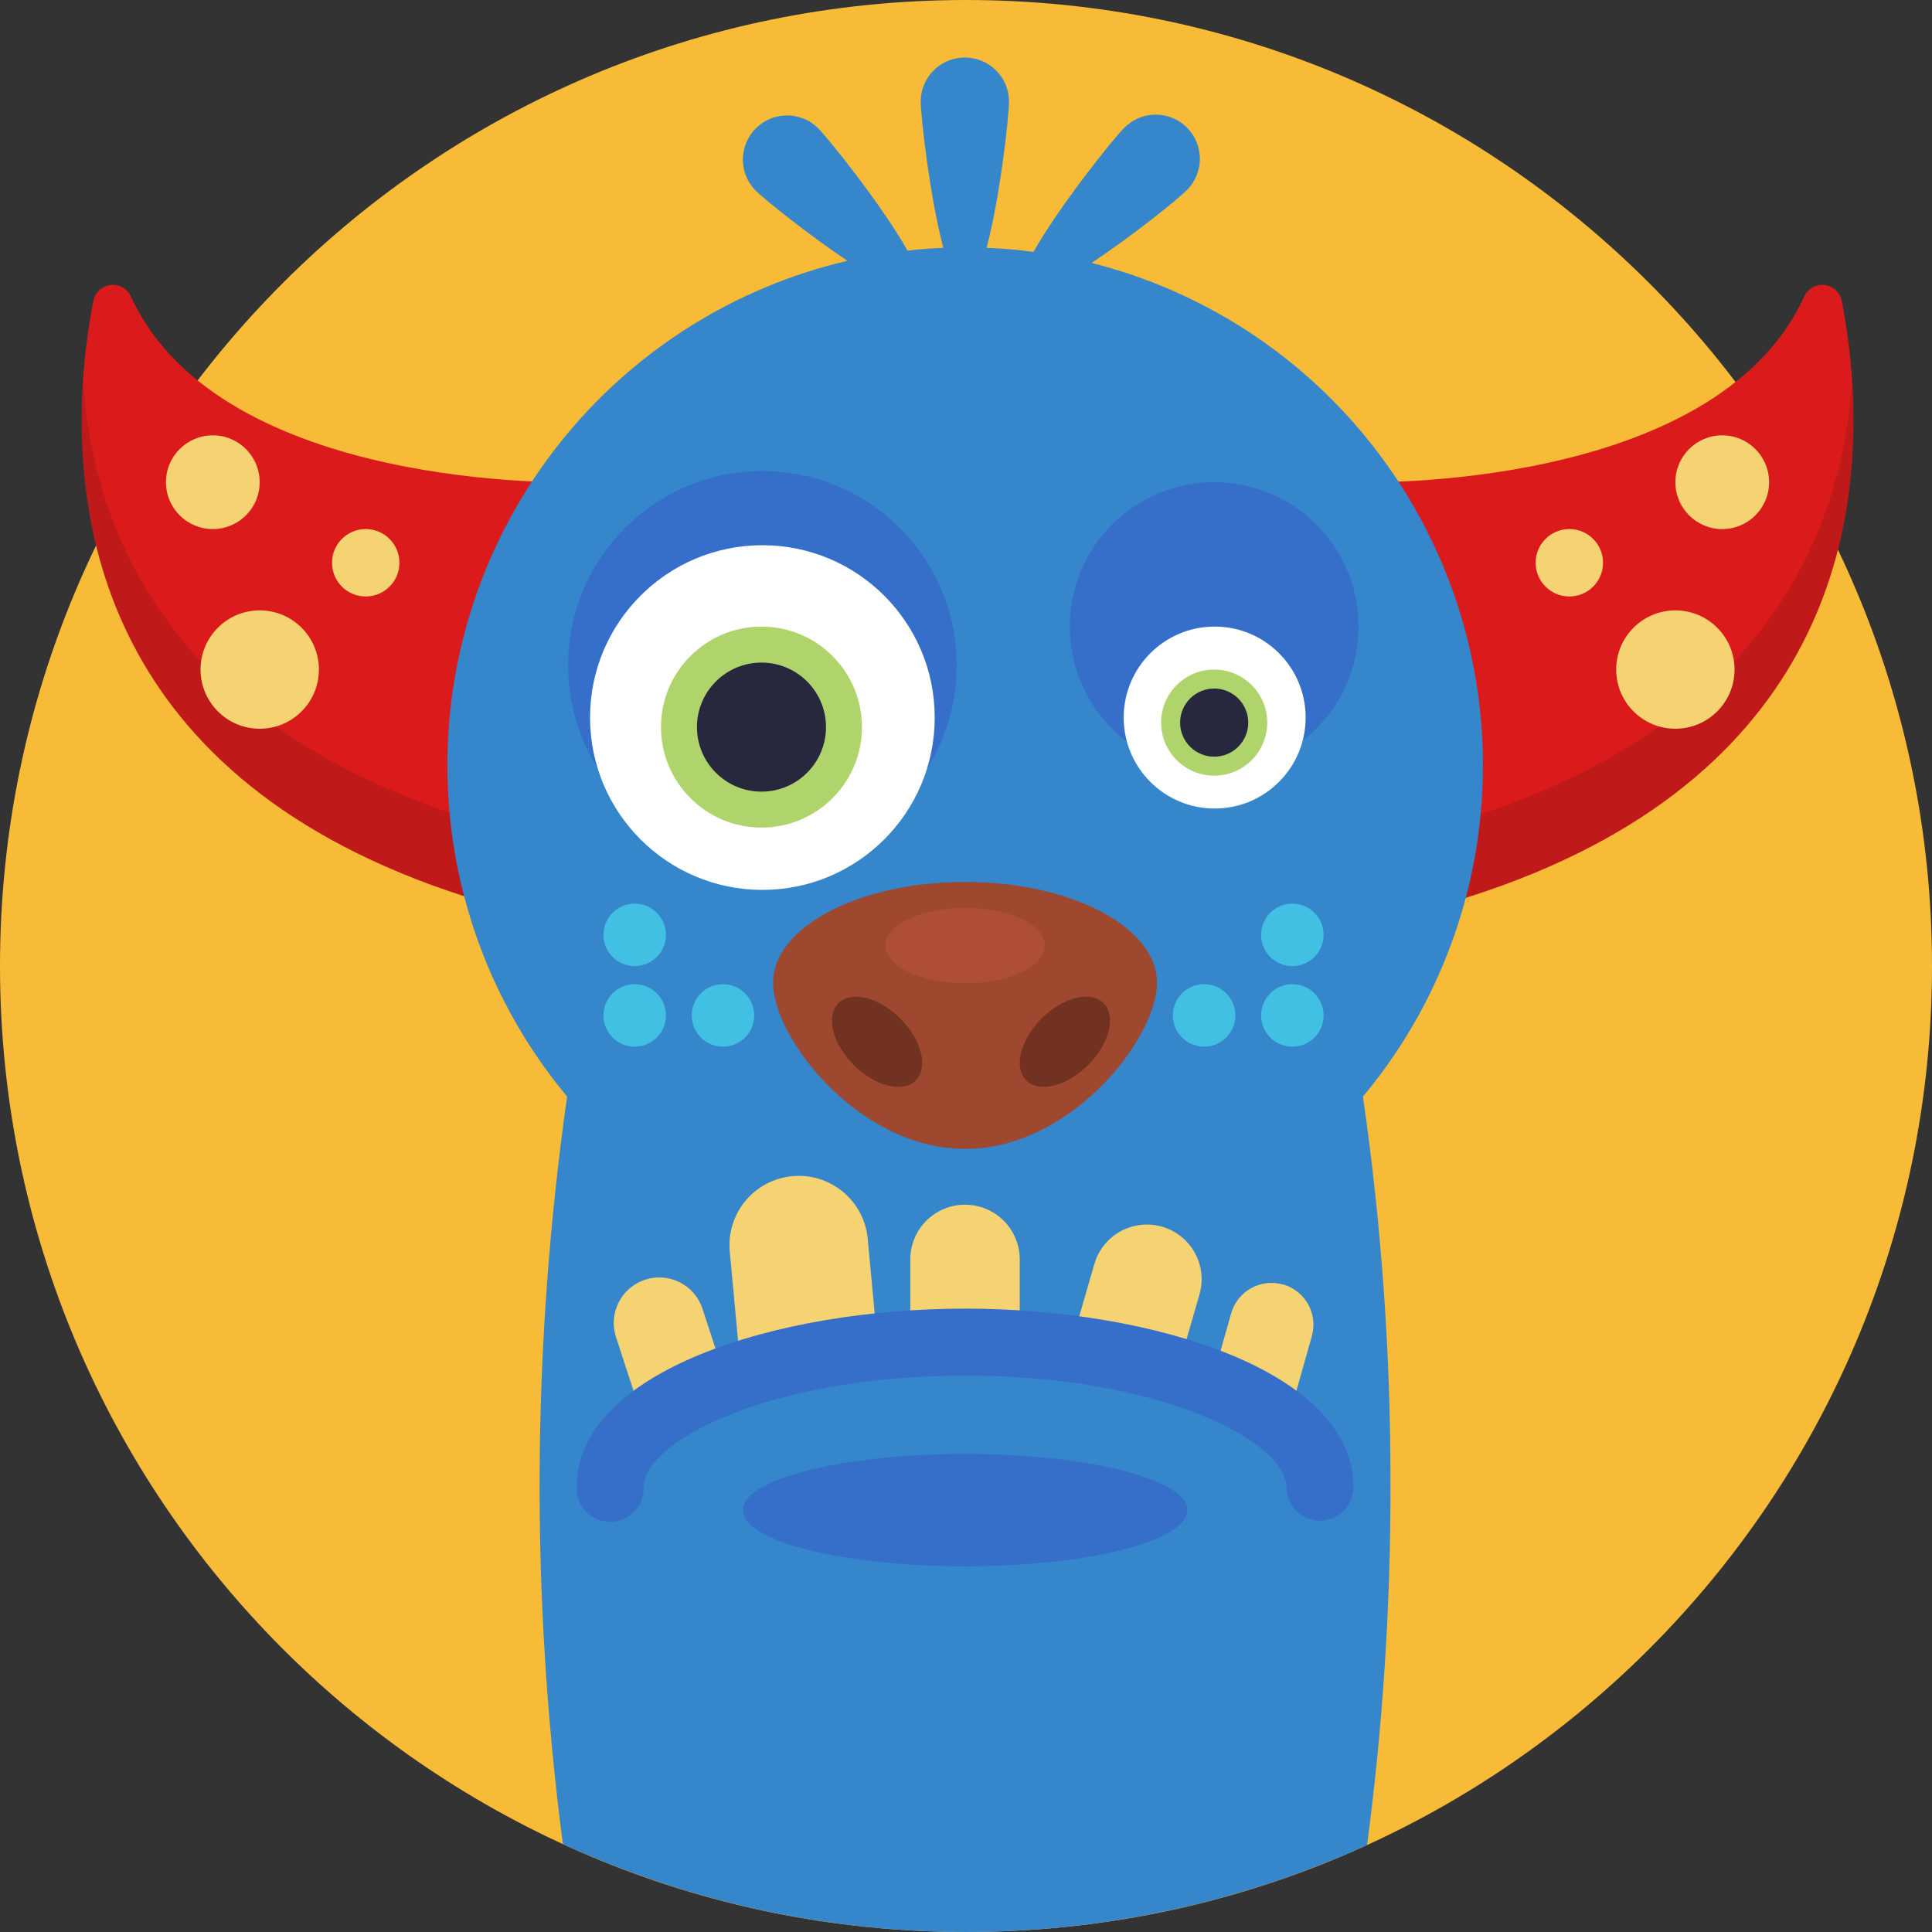 <svg width="512" height="512" viewBox="0 0 512 512" fill="none" xmlns="http://www.w3.org/2000/svg">
<rect x="0" y="0" width="512" height="512" fill="#333333" stroke="none"/>
<g clip-path="url(#clip0_809_2054)">
<path d="M256 512C397.385 512 512 397.385 512 256C512 114.615 397.385 0 256 0C114.615 0 0 114.615 0 256C0 397.385 114.615 512 256 512Z" fill="#F7BB38"/>
<path d="M152.82 127.79C152.82 127.79 58.58 130.56 34.74 78.68C34.294 77.645 33.527 76.781 32.553 76.215C31.579 75.648 30.449 75.409 29.329 75.534C28.209 75.658 27.159 76.139 26.332 76.905C25.506 77.671 24.948 78.683 24.74 79.79C17.04 119.2 14.38 208.79 137.42 240.59L152.82 127.79Z" fill="#DB1B1B"/>
<path d="M152.82 128.88L137.44 241.68C32.76 214.6 19.06 145.73 22.05 101.52C25.05 144.2 48.12 197.71 137.44 220.82L150 128.9C151.82 128.92 152.82 128.88 152.82 128.88Z" fill="#BF1919"/>
<path d="M56.4 140.21C63.259 140.21 68.82 134.649 68.82 127.79C68.82 120.931 63.259 115.37 56.4 115.37C49.541 115.37 43.98 120.931 43.98 127.79C43.98 134.649 49.541 140.21 56.4 140.21Z" fill="#F6D372"/>
<path d="M96.92 158.07C101.852 158.07 105.85 154.072 105.85 149.14C105.85 144.208 101.852 140.21 96.92 140.21C91.988 140.21 87.99 144.208 87.99 149.14C87.99 154.072 91.988 158.07 96.92 158.07Z" fill="#F6D372"/>
<path d="M68.83 193.12C77.49 193.12 84.51 186.1 84.51 177.44C84.51 168.78 77.49 161.76 68.83 161.76C60.17 161.76 53.15 168.78 53.15 177.44C53.15 186.1 60.17 193.12 68.83 193.12Z" fill="#F6D372"/>
<path d="M360 127.79C360 127.79 454.25 130.56 478.09 78.68C478.536 77.645 479.302 76.781 480.277 76.215C481.251 75.648 482.381 75.409 483.501 75.534C484.621 75.658 485.671 76.139 486.497 76.905C487.324 77.671 487.882 78.683 488.09 79.79C495.79 119.2 498.45 208.79 375.4 240.59L360 127.79Z" fill="#DB1B1B"/>
<path d="M360 128.88L375.38 241.68C480.07 214.6 493.77 145.68 490.78 101.52C487.78 144.2 464.7 197.71 375.38 220.82L362.85 128.9C361 128.92 360 128.88 360 128.88Z" fill="#BF1919"/>
<path d="M456.41 140.21C463.269 140.21 468.83 134.649 468.83 127.79C468.83 120.931 463.269 115.37 456.41 115.37C449.55 115.37 443.99 120.931 443.99 127.79C443.99 134.649 449.55 140.21 456.41 140.21Z" fill="#F6D372"/>
<path d="M415.89 158.07C420.822 158.07 424.82 154.072 424.82 149.14C424.82 144.208 420.822 140.21 415.89 140.21C410.958 140.21 406.96 144.208 406.96 149.14C406.96 154.072 410.958 158.07 415.89 158.07Z" fill="#F6D372"/>
<path d="M443.99 193.12C452.65 193.12 459.67 186.1 459.67 177.44C459.67 168.78 452.65 161.76 443.99 161.76C435.33 161.76 428.31 168.78 428.31 177.44C428.31 186.1 435.33 193.12 443.99 193.12Z" fill="#F6D372"/>
<path d="M393 202.78C393 207.167 392.797 211.5 392.39 215.78C391.727 222.847 390.513 229.852 388.76 236.73C388.66 237.13 388.56 237.53 388.45 237.92C383.328 257.262 374.027 275.244 361.2 290.6C366.122 324.711 368.558 359.135 368.49 393.6C368.543 425.486 366.472 457.34 362.29 488.95C328.823 504.182 292.473 512.043 255.703 512C218.933 511.957 182.601 504.011 149.17 488.7C140.584 422.92 140.961 356.279 150.29 290.6C137.39 275.125 128.071 256.988 123 237.49C122.89 237.09 122.78 236.69 122.68 236.29C120.959 229.408 119.772 222.404 119.13 215.34C118.75 211.2 118.56 207.013 118.56 202.78C118.562 171.811 129.036 141.752 148.279 117.487C167.523 93.222 194.405 76.177 224.56 69.12C214 62 202.58 52.85 200.09 50.36C197.987 48.145 196.833 45.197 196.873 42.144C196.913 39.09 198.145 36.173 200.305 34.015C202.464 31.856 205.382 30.626 208.436 30.588C211.489 30.55 214.437 31.706 216.65 33.81C219.81 37 233.71 54.4 240.5 66.4C243.63 66.05 246.8 65.81 249.99 65.68C246.44 52.31 243.99 30.99 243.99 26.61C244.079 23.565 245.351 20.674 247.537 18.552C249.722 16.429 252.649 15.242 255.695 15.242C258.742 15.242 261.668 16.429 263.853 18.552C266.039 20.674 267.311 23.565 267.4 26.61C267.4 30.99 265.01 52.31 261.46 65.68C265.647 65.847 269.79 66.203 273.89 66.75C280.65 54.75 294.8 37 298 33.81C300.195 31.615 303.171 30.382 306.275 30.382C309.379 30.382 312.355 31.615 314.55 33.81C316.745 36.005 317.978 38.981 317.978 42.085C317.978 45.189 316.745 48.165 314.55 50.36C312 52.92 300.09 62.51 289.28 69.68C318.921 77.149 345.22 94.299 364.009 118.409C382.797 142.52 393 172.213 393 202.78Z" fill="#3586CB"/>
<path d="M255.75 319.26C259.593 319.26 263.278 320.787 265.996 323.504C268.713 326.221 270.24 329.907 270.24 333.75V354.75H241.24V333.75C241.24 331.845 241.615 329.96 242.345 328.2C243.074 326.441 244.143 324.843 245.491 323.497C246.838 322.151 248.438 321.084 250.199 320.357C251.959 319.63 253.845 319.257 255.75 319.26Z" fill="#F6D372"/>
<path d="M307.977 325.093C311.669 326.16 314.786 328.65 316.642 332.015C318.498 335.38 318.941 339.345 317.874 343.037L312.044 363.211L284.184 355.159L290.014 334.985C291.081 331.293 293.571 328.176 296.936 326.32C300.301 324.464 304.266 324.021 307.958 325.088L307.977 325.093Z" fill="#F6D372"/>
<path d="M339.986 340.364C341.393 340.762 342.708 341.434 343.855 342.341C345.002 343.248 345.959 344.372 346.671 345.65C347.382 346.927 347.834 348.333 348.002 349.785C348.169 351.238 348.048 352.71 347.645 354.115L343.267 369.609L321.884 363.566L326.262 348.073C327.064 345.237 328.958 342.836 331.53 341.398C334.102 339.959 337.139 339.602 339.975 340.403L339.986 340.364Z" fill="#F6D372"/>
<path d="M170.97 339.13C174.01 338.138 177.321 338.395 180.172 339.843C183.024 341.292 185.183 343.814 186.176 346.855L191.613 363.52L168.683 371.002L163.245 354.336C162.253 351.296 162.51 347.985 163.958 345.134C165.407 342.282 167.929 340.122 170.97 339.13Z" fill="#F6D372"/>
<path d="M209.967 311.694C214.815 311.242 219.645 312.734 223.393 315.842C227.141 318.951 229.501 323.421 229.953 328.269L232.424 354.754L195.863 358.165L193.392 331.68C192.94 326.832 194.432 322.003 197.54 318.254C200.649 314.506 205.119 312.146 209.967 311.694Z" fill="#F6D372"/>
<path d="M349.8 403C348.634 403 347.48 402.77 346.403 402.324C345.326 401.878 344.348 401.223 343.524 400.399C342.701 399.574 342.047 398.595 341.602 397.518C341.157 396.44 340.929 395.286 340.93 394.12C340.93 382.07 307.74 364.55 255.75 364.55C203.76 364.55 170.57 382.07 170.57 394.12C170.61 395.311 170.41 396.497 169.982 397.609C169.554 398.72 168.907 399.735 168.079 400.591C167.25 401.447 166.259 402.128 165.162 402.593C164.065 403.058 162.886 403.298 161.695 403.298C160.504 403.298 159.325 403.058 158.228 402.593C157.131 402.128 156.139 401.447 155.311 400.591C154.483 399.735 153.836 398.72 153.408 397.609C152.98 396.497 152.78 395.311 152.82 394.12C152.82 363.39 205.82 346.8 255.75 346.8C305.68 346.8 358.67 363.39 358.67 394.12C358.671 395.286 358.443 396.44 357.998 397.518C357.552 398.595 356.899 399.574 356.076 400.399C355.252 401.223 354.273 401.878 353.197 402.324C352.12 402.77 350.966 403 349.8 403Z" fill="#366FCA"/>
<path d="M255.75 415.09C288.268 415.09 314.63 408.424 314.63 400.2C314.63 391.977 288.268 385.31 255.75 385.31C223.231 385.31 196.87 391.977 196.87 400.2C196.87 408.424 223.231 415.09 255.75 415.09Z" fill="#366FCA"/>
<path d="M306.62 260.42C306.62 275.17 283.85 304.47 255.75 304.47C227.65 304.47 204.87 275.17 204.87 260.42C204.87 245.67 227.65 233.72 255.75 233.72C283.85 233.72 306.62 245.68 306.62 260.42Z" fill="#9E4830"/>
<path d="M242.676 286.331C246.082 282.926 244.255 275.578 238.596 269.919C232.938 264.26 225.59 262.434 222.185 265.839C218.779 269.245 220.606 276.592 226.265 282.251C231.923 287.91 239.271 289.736 242.676 286.331Z" fill="#723222"/>
<path d="M288.369 282.249C294.028 276.59 295.855 269.242 292.449 265.837C289.044 262.431 281.696 264.258 276.037 269.917C270.379 275.575 268.552 282.923 271.957 286.329C275.363 289.734 282.711 287.907 288.369 282.249Z" fill="#723222"/>
<path d="M255.75 260.57C267.414 260.57 276.87 256.097 276.87 250.58C276.87 245.063 267.414 240.59 255.75 240.59C244.086 240.59 234.63 245.063 234.63 250.58C234.63 256.097 244.086 260.57 255.75 260.57Z" fill="#AF4E37"/>
<path d="M202.04 227.81C230.477 227.81 253.53 204.757 253.53 176.32C253.53 147.883 230.477 124.83 202.04 124.83C173.603 124.83 150.55 147.883 150.55 176.32C150.55 204.757 173.603 227.81 202.04 227.81Z" fill="#366FCA"/>
<path d="M321.77 204.33C342.906 204.33 360.04 187.196 360.04 166.06C360.04 144.924 342.906 127.79 321.77 127.79C300.634 127.79 283.5 144.924 283.5 166.06C283.5 187.196 300.634 204.33 321.77 204.33Z" fill="#366FCA"/>
<path d="M202.04 235.83C227.262 235.83 247.71 215.383 247.71 190.16C247.71 164.937 227.262 144.49 202.04 144.49C176.817 144.49 156.37 164.937 156.37 190.16C156.37 215.383 176.817 235.83 202.04 235.83Z" fill="white"/>
<path d="M201.8 219.32C216.507 219.32 228.43 207.397 228.43 192.69C228.43 177.983 216.507 166.06 201.8 166.06C187.093 166.06 175.17 177.983 175.17 192.69C175.17 207.397 187.093 219.32 201.8 219.32Z" fill="#B0D46C"/>
<path d="M201.8 209.79C211.244 209.79 218.9 202.134 218.9 192.69C218.9 183.246 211.244 175.59 201.8 175.59C192.356 175.59 184.7 183.246 184.7 192.69C184.7 202.134 192.356 209.79 201.8 209.79Z" fill="#27273D"/>
<path d="M321.9 214.27C335.216 214.27 346.01 203.476 346.01 190.16C346.01 176.844 335.216 166.05 321.9 166.05C308.584 166.05 297.79 176.844 297.79 190.16C297.79 203.476 308.584 214.27 321.9 214.27Z" fill="white"/>
<path d="M321.77 205.56C329.535 205.56 335.83 199.265 335.83 191.5C335.83 183.735 329.535 177.44 321.77 177.44C314.005 177.44 307.71 183.735 307.71 191.5C307.71 199.265 314.005 205.56 321.77 205.56Z" fill="#B0D46C"/>
<path d="M321.77 200.53C326.757 200.53 330.8 196.487 330.8 191.5C330.8 186.513 326.757 182.47 321.77 182.47C316.783 182.47 312.74 186.513 312.74 191.5C312.74 196.487 316.783 200.53 321.77 200.53Z" fill="#27273D"/>
<path d="M168.2 256.03C172.773 256.03 176.48 252.323 176.48 247.75C176.48 243.177 172.773 239.47 168.2 239.47C163.627 239.47 159.92 243.177 159.92 247.75C159.92 252.323 163.627 256.03 168.2 256.03Z" fill="#41C0E3"/>
<path d="M191.59 277.38C196.163 277.38 199.87 273.673 199.87 269.1C199.87 264.527 196.163 260.82 191.59 260.82C187.017 260.82 183.31 264.527 183.31 269.1C183.31 273.673 187.017 277.38 191.59 277.38Z" fill="#41C0E3"/>
<path d="M168.2 277.38C172.773 277.38 176.48 273.673 176.48 269.1C176.48 264.527 172.773 260.82 168.2 260.82C163.627 260.82 159.92 264.527 159.92 269.1C159.92 273.673 163.627 277.38 168.2 277.38Z" fill="#41C0E3"/>
<path d="M342.49 256.03C347.063 256.03 350.77 252.323 350.77 247.75C350.77 243.177 347.063 239.47 342.49 239.47C337.917 239.47 334.21 243.177 334.21 247.75C334.21 252.323 337.917 256.03 342.49 256.03Z" fill="#41C0E3"/>
<path d="M319.1 277.38C323.673 277.38 327.38 273.673 327.38 269.1C327.38 264.527 323.673 260.82 319.1 260.82C314.527 260.82 310.82 264.527 310.82 269.1C310.82 273.673 314.527 277.38 319.1 277.38Z" fill="#41C0E3"/>
<path d="M342.49 277.38C347.063 277.38 350.77 273.673 350.77 269.1C350.77 264.527 347.063 260.82 342.49 260.82C337.917 260.82 334.21 264.527 334.21 269.1C334.21 273.673 337.917 277.38 342.49 277.38Z" fill="#41C0E3"/>
</g>
<defs>
<clipPath id="clip0_809_2054">
<rect width="512" height="512" fill="white"/>
</clipPath>
</defs>
</svg>
